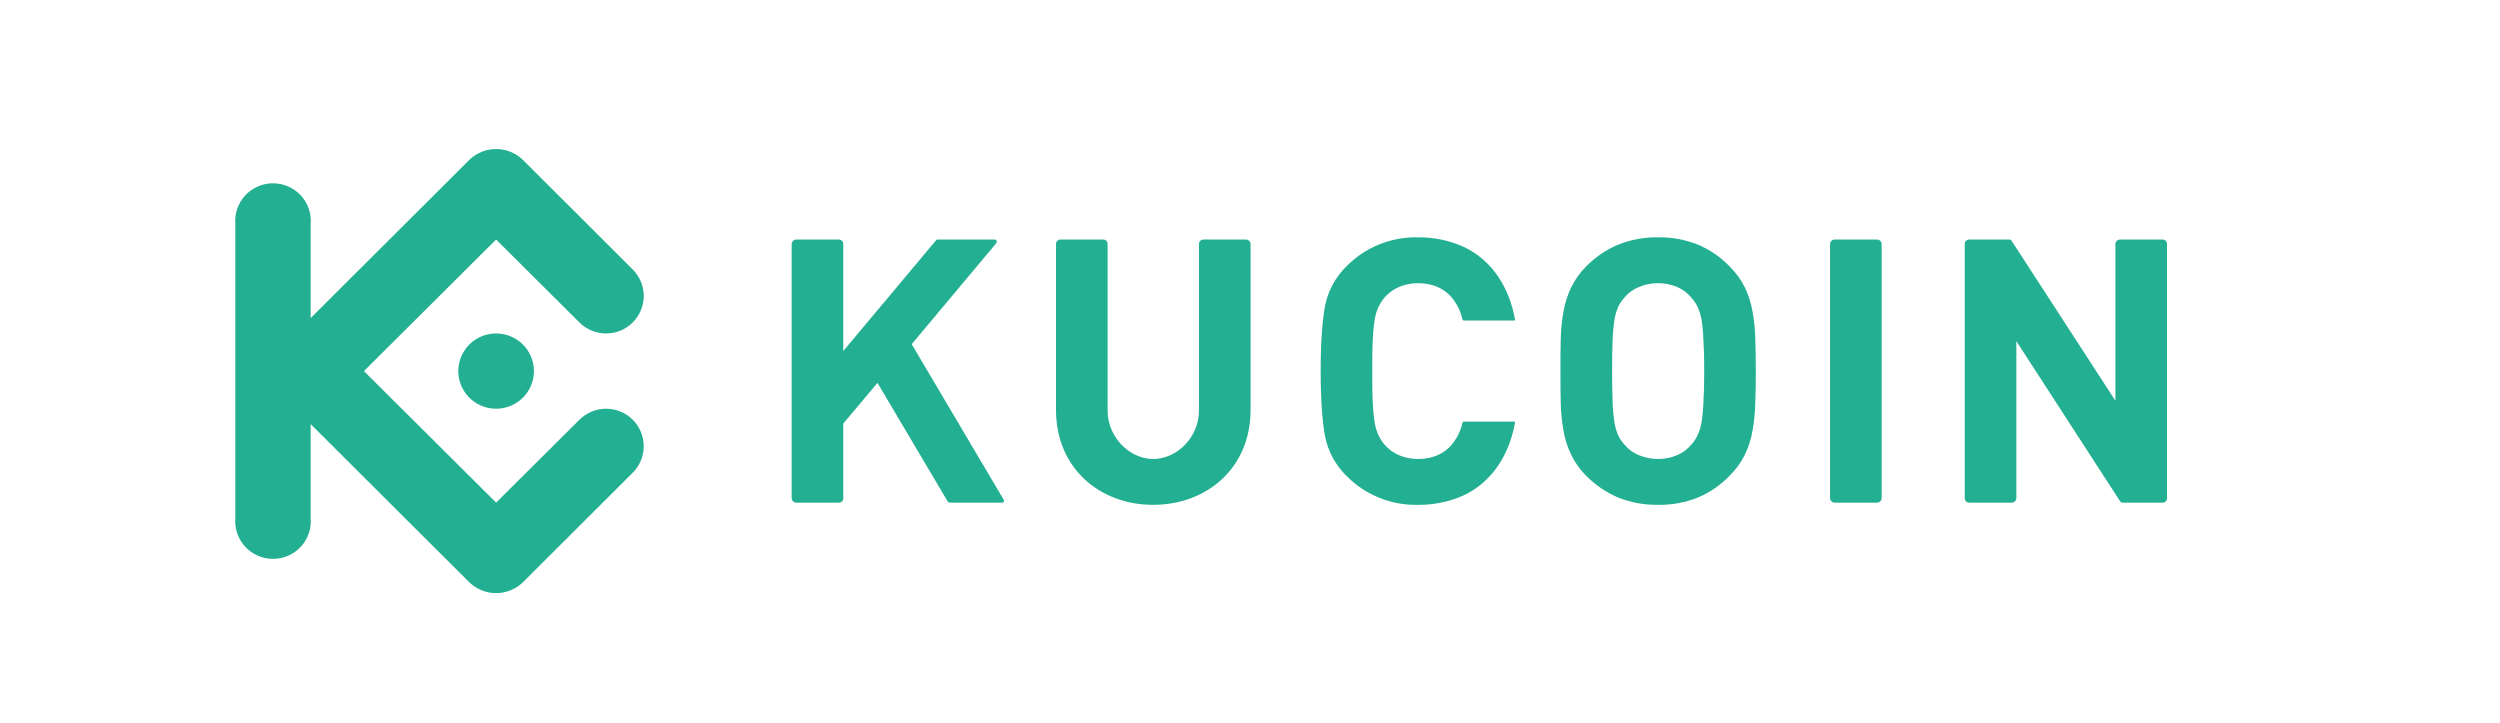 <svg width="128" height="37" viewBox="0 0 128 37" fill="none" xmlns="http://www.w3.org/2000/svg">
<path d="M89.899 19C89.899 18.423 89.885 17.875 89.871 17.368C89.861 16.892 89.814 16.417 89.729 15.948C89.655 15.519 89.522 15.103 89.334 14.71C89.133 14.308 88.865 13.942 88.542 13.628C88.089 13.16 87.546 12.787 86.946 12.531C86.295 12.269 85.599 12.14 84.897 12.151C84.191 12.14 83.49 12.269 82.834 12.531C82.232 12.79 81.685 13.162 81.224 13.628C80.905 13.942 80.642 14.308 80.447 14.71C80.258 15.103 80.125 15.519 80.051 15.948C79.966 16.417 79.919 16.892 79.91 17.368C79.895 17.875 79.895 18.423 79.895 19C79.895 19.576 79.895 20.125 79.91 20.631C79.919 21.107 79.966 21.582 80.051 22.051C80.125 22.48 80.258 22.896 80.447 23.289C80.642 23.691 80.905 24.057 81.224 24.371C81.685 24.837 82.232 25.209 82.834 25.468C83.49 25.73 84.191 25.859 84.897 25.848C85.599 25.859 86.295 25.73 86.946 25.468C87.546 25.212 88.089 24.839 88.542 24.371C88.865 24.057 89.133 23.691 89.334 23.289C89.522 22.896 89.655 22.48 89.729 22.051C89.814 21.582 89.861 21.107 89.871 20.631C89.885 20.125 89.899 19.576 89.899 19ZM87.257 19C87.257 19.646 87.243 20.181 87.214 20.603C87.202 20.956 87.169 21.308 87.115 21.657C87.072 21.886 87.001 22.108 86.903 22.318C86.817 22.487 86.707 22.643 86.578 22.782C86.387 23.009 86.145 23.187 85.872 23.303C85.564 23.435 85.232 23.502 84.897 23.5C84.557 23.502 84.221 23.435 83.908 23.303C83.629 23.191 83.381 23.012 83.188 22.782C83.059 22.643 82.95 22.487 82.863 22.318C82.77 22.107 82.704 21.885 82.665 21.657C82.611 21.308 82.578 20.956 82.566 20.603C82.552 20.181 82.538 19.646 82.538 19C82.538 18.353 82.552 17.818 82.566 17.396C82.578 17.043 82.611 16.691 82.665 16.342C82.704 16.114 82.77 15.892 82.863 15.681C82.95 15.512 83.059 15.356 83.188 15.217C83.381 14.987 83.629 14.808 83.908 14.696C84.221 14.564 84.557 14.497 84.897 14.499C85.232 14.497 85.564 14.564 85.872 14.696C86.145 14.812 86.387 14.991 86.578 15.217C86.707 15.356 86.817 15.512 86.903 15.681C87.001 15.892 87.072 16.113 87.115 16.342C87.169 16.691 87.202 17.043 87.214 17.396C87.243 17.818 87.257 18.353 87.257 19Z" fill="#23AF91"/>
<path d="M110.951 12.503C110.953 12.472 110.949 12.441 110.938 12.412C110.928 12.383 110.911 12.357 110.89 12.334C110.869 12.312 110.843 12.294 110.815 12.282C110.787 12.27 110.756 12.264 110.725 12.264H108.535C108.474 12.267 108.416 12.294 108.374 12.338C108.332 12.383 108.309 12.442 108.309 12.503V20.518L102.997 12.334C102.98 12.308 102.957 12.288 102.929 12.276C102.902 12.263 102.871 12.259 102.841 12.264H100.821C100.791 12.264 100.762 12.269 100.734 12.281C100.707 12.292 100.682 12.309 100.661 12.329C100.64 12.35 100.623 12.375 100.612 12.402C100.601 12.43 100.595 12.459 100.595 12.489V25.51C100.595 25.57 100.619 25.627 100.661 25.669C100.703 25.712 100.761 25.735 100.821 25.735H102.997C103.058 25.735 103.117 25.712 103.162 25.671C103.206 25.629 103.233 25.571 103.237 25.51V17.467L108.549 25.665C108.565 25.691 108.589 25.711 108.616 25.723C108.644 25.736 108.675 25.74 108.705 25.735H110.725C110.785 25.735 110.843 25.712 110.885 25.669C110.927 25.627 110.951 25.57 110.951 25.51V12.503Z" fill="#23AF91"/>
<path d="M96.341 12.503C96.341 12.439 96.316 12.379 96.271 12.334C96.226 12.289 96.165 12.264 96.101 12.264H93.925C93.864 12.267 93.806 12.294 93.764 12.338C93.722 12.383 93.699 12.442 93.699 12.503V25.497C93.699 25.558 93.722 25.616 93.764 25.661C93.806 25.705 93.864 25.732 93.925 25.735H96.101C96.165 25.735 96.226 25.71 96.271 25.666C96.316 25.621 96.341 25.56 96.341 25.497V12.503Z" fill="#23AF91"/>
<path d="M70.26 19C70.26 18.353 70.26 17.819 70.288 17.383C70.3 17.034 70.333 16.687 70.387 16.342C70.585 15.175 71.475 14.5 72.62 14.5C73.355 14.5 74.033 14.781 74.457 15.4C74.662 15.687 74.806 16.012 74.88 16.356C74.894 16.384 74.909 16.413 74.951 16.413H77.522C77.565 16.413 77.579 16.384 77.565 16.342C77.282 14.767 76.435 13.347 74.951 12.644C74.21 12.31 73.405 12.142 72.591 12.152C71.915 12.137 71.242 12.261 70.615 12.514C69.989 12.768 69.421 13.147 68.946 13.628C68.382 14.177 67.997 14.883 67.844 15.653C67.703 16.413 67.618 17.523 67.618 19C67.618 20.477 67.703 21.587 67.844 22.347C67.997 23.117 68.382 23.823 68.946 24.372C69.421 24.852 69.989 25.232 70.615 25.485C71.242 25.739 71.915 25.863 72.591 25.848C73.405 25.858 74.21 25.69 74.951 25.356C76.435 24.653 77.282 23.233 77.565 21.658C77.579 21.616 77.565 21.587 77.522 21.587H74.951C74.909 21.587 74.894 21.616 74.88 21.644C74.806 21.988 74.662 22.313 74.457 22.6C74.033 23.219 73.355 23.5 72.62 23.5C71.475 23.5 70.585 22.825 70.387 21.658C70.333 21.313 70.3 20.966 70.288 20.617C70.26 20.181 70.26 19.647 70.26 19Z" fill="#23AF91"/>
<path d="M43.175 12.489C43.175 12.459 43.169 12.43 43.158 12.403C43.147 12.375 43.13 12.351 43.109 12.33C43.088 12.309 43.063 12.292 43.036 12.281C43.008 12.27 42.979 12.264 42.949 12.264H40.773C40.712 12.264 40.653 12.287 40.608 12.329C40.564 12.37 40.537 12.428 40.533 12.489V25.511C40.537 25.572 40.564 25.629 40.608 25.671C40.653 25.712 40.712 25.736 40.773 25.736H42.949C42.979 25.736 43.008 25.73 43.036 25.718C43.063 25.707 43.088 25.691 43.109 25.67C43.13 25.649 43.147 25.624 43.158 25.597C43.169 25.569 43.175 25.54 43.175 25.511V21.686L44.927 19.604L48.516 25.665C48.53 25.686 48.549 25.704 48.571 25.716C48.593 25.728 48.618 25.735 48.643 25.736H51.299C51.412 25.736 51.441 25.651 51.37 25.553L46.679 17.622L50.989 12.475C51.073 12.362 51.045 12.264 50.904 12.264H48.007C47.991 12.263 47.974 12.267 47.96 12.274C47.945 12.281 47.932 12.292 47.923 12.306L43.175 17.973V12.489Z" fill="#23AF91"/>
<path d="M59.042 23.5C57.827 23.5 56.71 22.375 56.71 21.025V12.489C56.71 12.429 56.687 12.372 56.644 12.33C56.602 12.287 56.544 12.264 56.484 12.264H54.294C54.234 12.264 54.177 12.287 54.135 12.33C54.092 12.372 54.068 12.429 54.068 12.489V20.997C54.068 23.964 56.301 25.848 59.042 25.848C61.783 25.848 64.029 23.964 64.029 20.997V12.489C64.026 12.428 63.999 12.37 63.954 12.329C63.909 12.287 63.85 12.264 63.789 12.264H61.613C61.553 12.264 61.496 12.287 61.453 12.33C61.411 12.372 61.387 12.429 61.387 12.489V21.025C61.387 22.375 60.271 23.5 59.042 23.5Z" fill="#23AF91"/>
<path fill-rule="evenodd" clip-rule="evenodd" d="M18.633 19L25.401 25.735L29.668 21.489C30.029 21.129 30.52 20.927 31.031 20.927C31.543 20.927 32.033 21.129 32.395 21.489C32.756 21.849 32.959 22.337 32.959 22.846C32.959 23.355 32.756 23.843 32.395 24.203L26.771 29.814C26.405 30.169 25.913 30.368 25.401 30.368C24.889 30.368 24.397 30.169 24.03 29.814L15.906 21.714V26.523C15.929 26.789 15.896 27.057 15.81 27.309C15.723 27.562 15.585 27.794 15.404 27.99C15.222 28.187 15.002 28.344 14.756 28.451C14.511 28.559 14.246 28.614 13.978 28.614C13.71 28.614 13.444 28.559 13.199 28.451C12.953 28.344 12.733 28.187 12.552 27.99C12.37 27.794 12.232 27.562 12.146 27.309C12.059 27.057 12.026 26.789 12.049 26.523V11.476C12.026 11.21 12.059 10.943 12.146 10.69C12.232 10.437 12.37 10.205 12.552 10.009C12.733 9.812 12.953 9.655 13.199 9.548C13.444 9.441 13.71 9.385 13.978 9.385C14.246 9.385 14.511 9.441 14.756 9.548C15.002 9.655 15.222 9.812 15.404 10.009C15.585 10.205 15.723 10.437 15.81 10.69C15.896 10.943 15.929 11.21 15.906 11.476V16.285L24.03 8.185C24.397 7.83 24.889 7.631 25.401 7.631C25.913 7.631 26.405 7.83 26.771 8.185L32.395 13.796C32.756 14.156 32.959 14.645 32.959 15.153C32.959 15.662 32.756 16.151 32.395 16.511C32.033 16.87 31.543 17.073 31.031 17.073C30.52 17.073 30.029 16.87 29.668 16.511L25.401 12.264L18.633 19ZM25.401 17.073C25.018 17.073 24.644 17.186 24.325 17.398C24.007 17.609 23.759 17.91 23.613 18.262C23.466 18.614 23.428 19.002 23.502 19.375C23.577 19.749 23.761 20.092 24.032 20.362C24.303 20.631 24.648 20.815 25.023 20.889C25.399 20.963 25.788 20.925 26.142 20.779C26.495 20.634 26.798 20.387 27.01 20.07C27.223 19.753 27.337 19.381 27.337 19C27.337 18.489 27.133 17.999 26.77 17.637C26.407 17.276 25.914 17.073 25.401 17.073Z" fill="#23AF91"/>
</svg>
